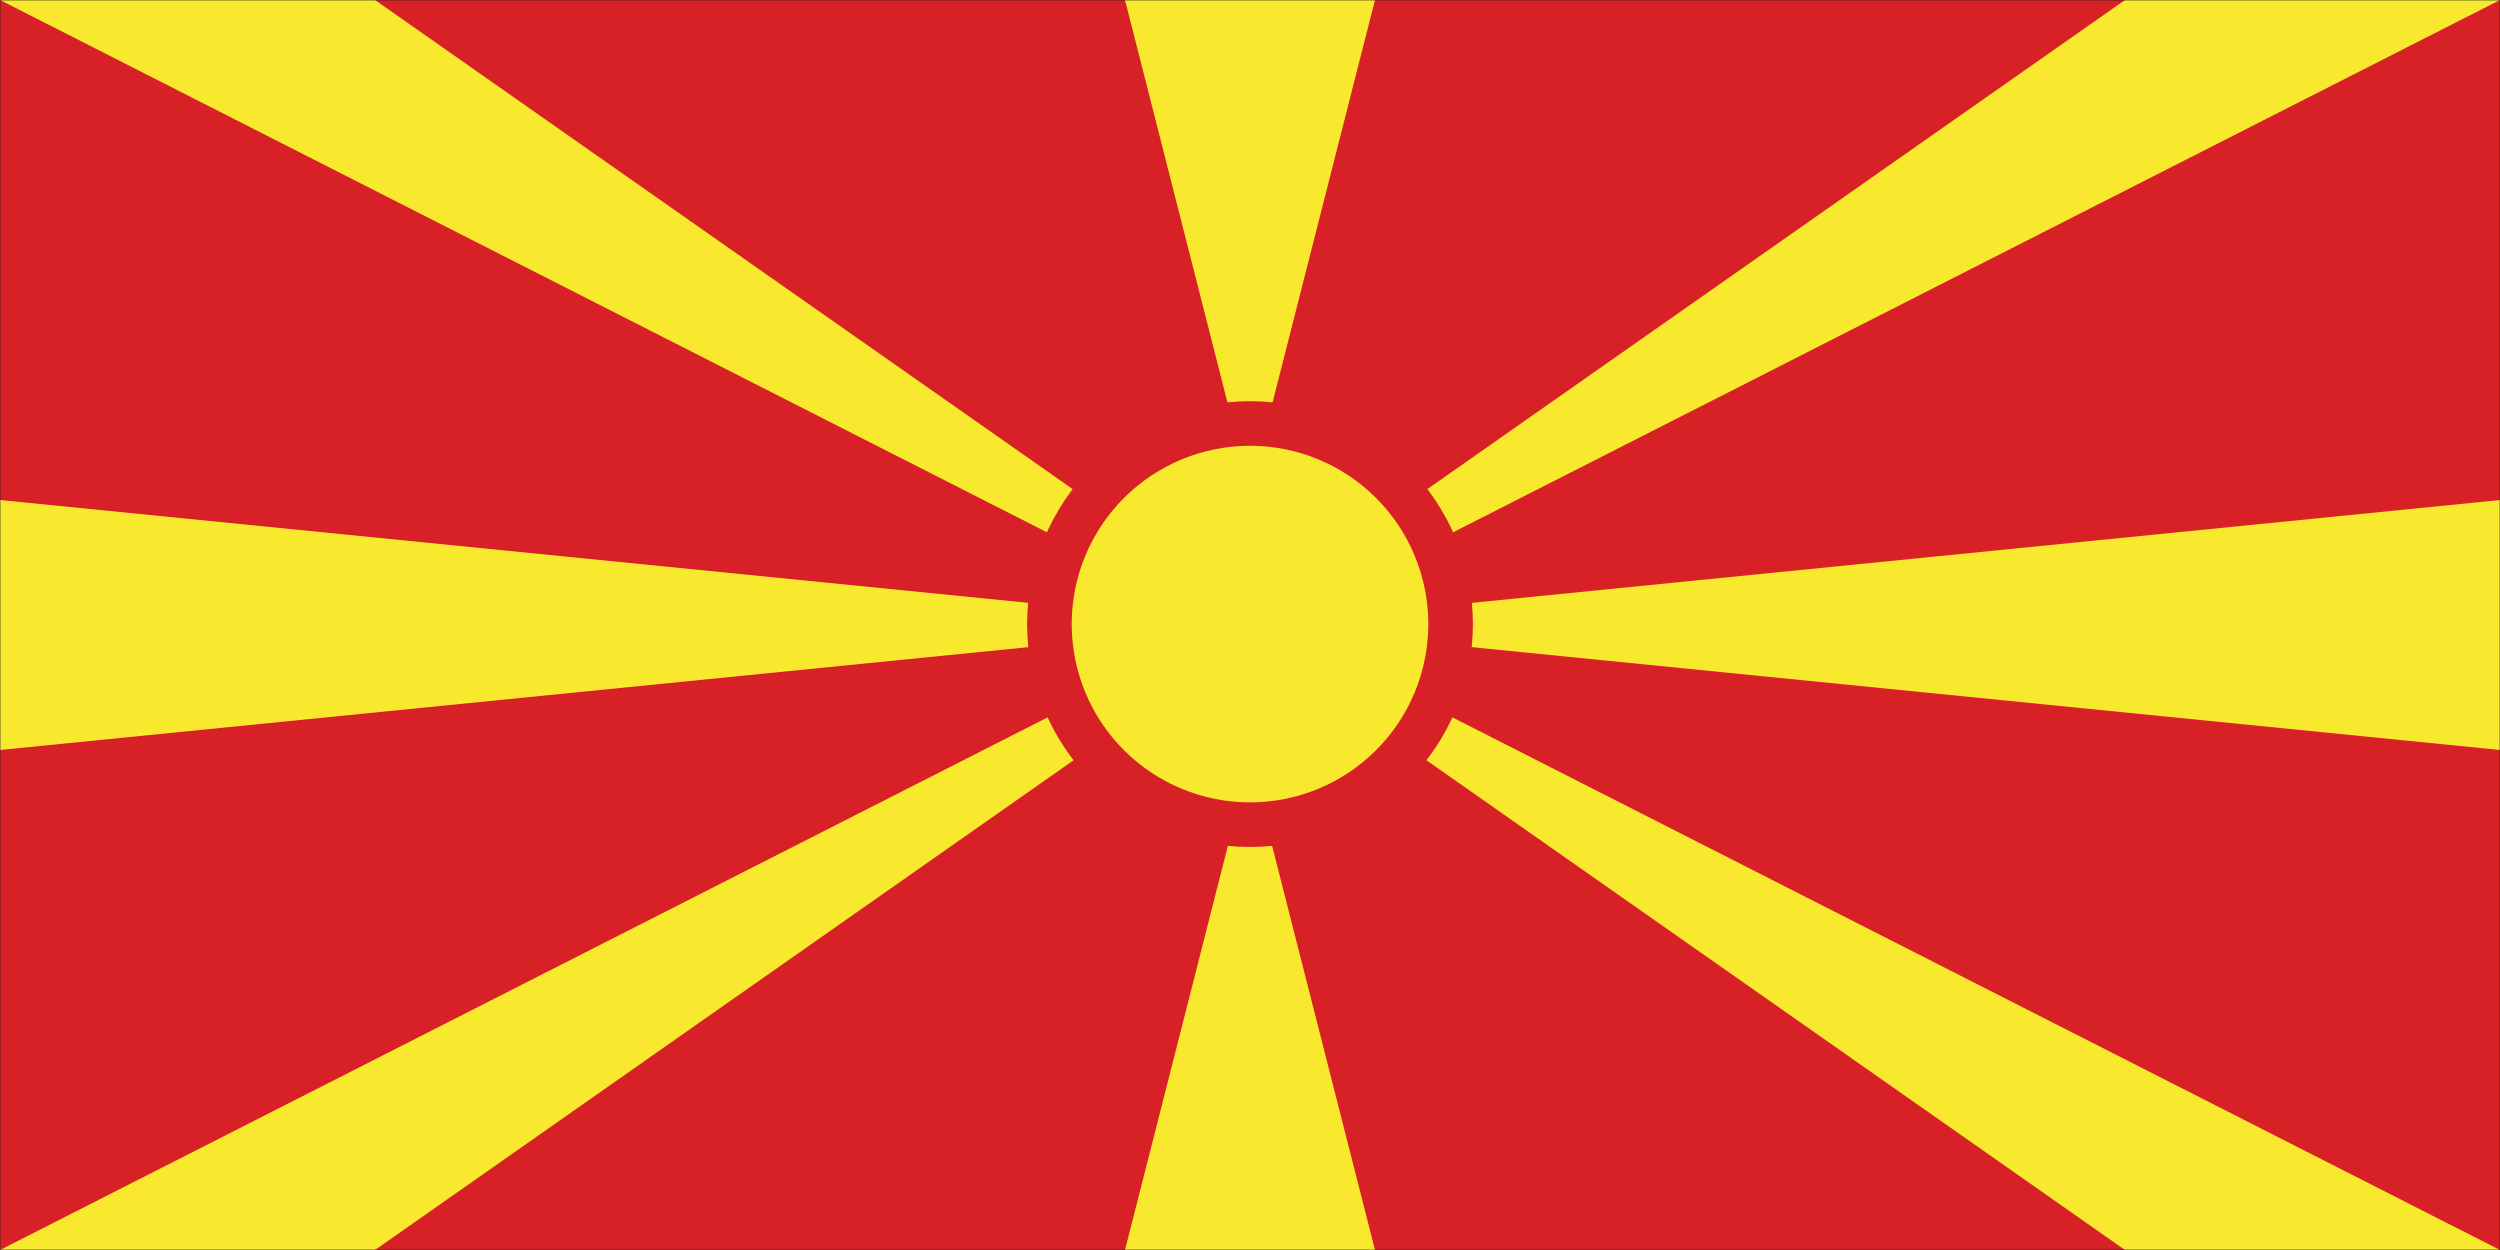 <svg width="900" height="450" viewBox="0 0 900 450" fill="none" xmlns="http://www.w3.org/2000/svg">
<rect width="900" height="450" fill="#1E1E1E"/>
<g clip-path="url(#clip0_0_1)">
<mask id="mask0_0_1" style="mask-type:luminance" maskUnits="userSpaceOnUse" x="0" y="0" width="900" height="450">
<path d="M0 -3.37219e-06H900V450H0V-3.37219e-06Z" fill="white"/>
</mask>
<g mask="url(#mask0_0_1)">
<path d="M0 -3.37219e-06H900V450H0V-3.37219e-06Z" fill="white"/>
<path d="M0 -3.37219e-06H900V450H0V-3.37219e-06Z" fill="white"/>
<path d="M0 -3.37219e-06H900V450H0V-3.37219e-06Z" fill="#D82126"/>
<path d="M0 269.999V180.001L900 269.999V180.001L0 269.999ZM405.001 -3.37219e-06H494.999L450 176.788L405.001 -3.37219e-06ZM494.999 450H405.001L450 273.217L494.999 450ZM0 -3.37219e-06H134.997L491.337 249.813L0 -3.37219e-06ZM0 450H134.997L491.337 200.187L0 450ZM900 -3.37219e-06H765.003L408.663 249.813L900 -3.37219e-06ZM900 450H765.003L408.663 200.187L900 450Z" fill="#F8E92E"/>
</g>
<path d="M530.24 224.667C530.24 227.297 530.109 229.917 529.854 232.531C529.594 235.146 529.208 237.745 528.698 240.323C528.182 242.896 527.547 245.443 526.781 247.958C526.021 250.474 525.135 252.943 524.13 255.375C523.125 257.802 522 260.172 520.766 262.49C519.526 264.807 518.177 267.062 516.714 269.245C515.255 271.432 513.693 273.536 512.026 275.568C510.359 277.599 508.594 279.547 506.74 281.406C504.88 283.26 502.932 285.026 500.901 286.693C498.87 288.359 496.76 289.922 494.578 291.385C492.391 292.844 490.141 294.193 487.823 295.432C485.505 296.672 483.135 297.792 480.708 298.797C478.276 299.802 475.807 300.687 473.292 301.448C470.776 302.214 468.229 302.849 465.656 303.365C463.078 303.875 460.479 304.26 457.865 304.521C455.25 304.776 452.63 304.906 450 304.906C447.37 304.906 444.75 304.776 442.135 304.521C439.521 304.26 436.922 303.875 434.344 303.365C431.771 302.849 429.224 302.214 426.708 301.448C424.193 300.687 421.724 299.802 419.292 298.797C416.865 297.792 414.495 296.672 412.177 295.432C409.859 294.193 407.609 292.844 405.422 291.38C403.234 289.922 401.13 288.359 399.099 286.693C397.068 285.026 395.12 283.26 393.26 281.406C391.406 279.547 389.641 277.599 387.974 275.568C386.307 273.536 384.745 271.432 383.286 269.245C381.823 267.062 380.474 264.807 379.234 262.49C377.995 260.172 376.875 257.802 375.87 255.375C374.865 252.943 373.979 250.474 373.219 247.958C372.453 245.443 371.818 242.896 371.302 240.323C370.792 237.745 370.406 235.146 370.146 232.531C369.891 229.917 369.76 227.297 369.76 224.667C369.76 222.042 369.891 219.417 370.146 216.802C370.406 214.187 370.792 211.589 371.302 209.016C371.818 206.437 372.453 203.891 373.219 201.375C373.979 198.859 374.865 196.391 375.87 193.964C376.875 191.531 377.995 189.161 379.234 186.844C380.474 184.526 381.823 182.276 383.286 180.089C384.745 177.906 386.307 175.797 387.974 173.766C389.641 171.734 391.406 169.786 393.26 167.932C395.12 166.073 397.068 164.307 399.099 162.641C401.13 160.974 403.234 159.411 405.422 157.953C407.609 156.49 409.859 155.141 412.177 153.901C414.495 152.667 416.865 151.542 419.292 150.536C421.724 149.531 424.193 148.646 426.708 147.885C429.224 147.12 431.771 146.484 434.344 145.969C436.922 145.458 439.521 145.073 442.135 144.818C444.75 144.557 447.37 144.427 450 144.427C452.63 144.427 455.25 144.557 457.865 144.818C460.479 145.073 463.078 145.458 465.656 145.969C468.229 146.484 470.776 147.12 473.292 147.885C475.807 148.646 478.276 149.531 480.708 150.536C483.135 151.542 485.505 152.667 487.823 153.901C490.141 155.141 492.391 156.49 494.578 157.953C496.76 159.411 498.87 160.974 500.901 162.641C502.932 164.307 504.88 166.073 506.74 167.932C508.594 169.786 510.359 171.734 512.026 173.766C513.693 175.797 515.255 177.906 516.714 180.089C518.177 182.276 519.526 184.526 520.766 186.844C522 189.161 523.125 191.531 524.13 193.964C525.135 196.391 526.021 198.859 526.781 201.375C527.547 203.891 528.182 206.437 528.698 209.016C529.208 211.589 529.594 214.187 529.854 216.802C530.109 219.417 530.24 222.042 530.24 224.667Z" fill="#D82126"/>
<path d="M514.193 224.667C514.193 226.771 514.089 228.865 513.88 230.958C513.677 233.052 513.37 235.13 512.958 237.193C512.547 239.25 512.036 241.286 511.427 243.302C510.818 245.312 510.109 247.292 509.302 249.234C508.5 251.172 507.604 253.073 506.609 254.927C505.62 256.781 504.542 258.583 503.375 260.328C502.203 262.078 500.953 263.766 499.62 265.391C498.286 267.016 496.875 268.568 495.391 270.057C493.901 271.542 492.349 272.953 490.724 274.286C489.099 275.62 487.411 276.87 485.661 278.042C483.917 279.208 482.115 280.286 480.26 281.276C478.406 282.271 476.505 283.167 474.562 283.974C472.62 284.776 470.646 285.484 468.635 286.094C466.62 286.703 464.583 287.214 462.521 287.625C460.464 288.036 458.385 288.344 456.292 288.547C454.198 288.755 452.104 288.859 450 288.859C447.896 288.859 445.802 288.755 443.708 288.547C441.615 288.344 439.536 288.036 437.479 287.625C435.417 287.214 433.38 286.703 431.365 286.094C429.354 285.484 427.375 284.776 425.437 283.974C423.495 283.167 421.594 282.271 419.74 281.276C417.885 280.286 416.083 279.208 414.339 278.042C412.589 276.87 410.901 275.62 409.276 274.286C407.651 272.953 406.099 271.542 404.609 270.057C403.125 268.568 401.714 267.016 400.38 265.391C399.047 263.766 397.797 262.078 396.625 260.328C395.458 258.583 394.38 256.781 393.391 254.927C392.396 253.073 391.5 251.172 390.698 249.234C389.891 247.292 389.182 245.312 388.573 243.302C387.964 241.286 387.453 239.25 387.042 237.193C386.63 235.13 386.323 233.052 386.12 230.958C385.911 228.865 385.807 226.771 385.807 224.667C385.807 222.562 385.911 220.469 386.12 218.375C386.323 216.281 386.63 214.208 387.042 212.146C387.453 210.083 387.964 208.047 388.573 206.031C389.182 204.021 389.891 202.047 390.698 200.104C391.5 198.161 392.396 196.26 393.391 194.406C394.38 192.552 395.458 190.755 396.625 189.005C397.797 187.255 399.047 185.568 400.38 183.943C401.714 182.318 403.125 180.766 404.609 179.276C406.099 177.792 407.651 176.38 409.276 175.047C410.901 173.714 412.589 172.464 414.339 171.297C416.083 170.125 417.885 169.047 419.74 168.057C421.594 167.062 423.495 166.167 425.437 165.365C427.375 164.557 429.354 163.849 431.365 163.24C433.38 162.63 435.417 162.12 437.479 161.708C439.536 161.302 441.615 160.99 443.708 160.786C445.802 160.578 447.896 160.474 450 160.474C452.104 160.474 454.198 160.578 456.292 160.786C458.385 160.99 460.464 161.302 462.521 161.708C464.583 162.12 466.62 162.63 468.635 163.24C470.646 163.849 472.62 164.557 474.562 165.365C476.505 166.167 478.406 167.062 480.26 168.057C482.115 169.047 483.917 170.125 485.661 171.297C487.411 172.464 489.099 173.714 490.724 175.047C492.349 176.38 493.901 177.792 495.391 179.276C496.875 180.766 498.286 182.318 499.62 183.943C500.953 185.568 502.203 187.255 503.375 189.005C504.542 190.755 505.62 192.552 506.609 194.406C507.604 196.26 508.5 198.161 509.302 200.104C510.109 202.047 510.818 204.021 511.427 206.031C512.036 208.047 512.547 210.083 512.958 212.146C513.37 214.208 513.677 216.281 513.88 218.375C514.089 220.469 514.193 222.562 514.193 224.667Z" fill="#F8E92E"/>
</g>
<defs>
<clipPath id="clip0_0_1">
<rect width="900" height="450" fill="white"/>
</clipPath>
</defs>
</svg>

